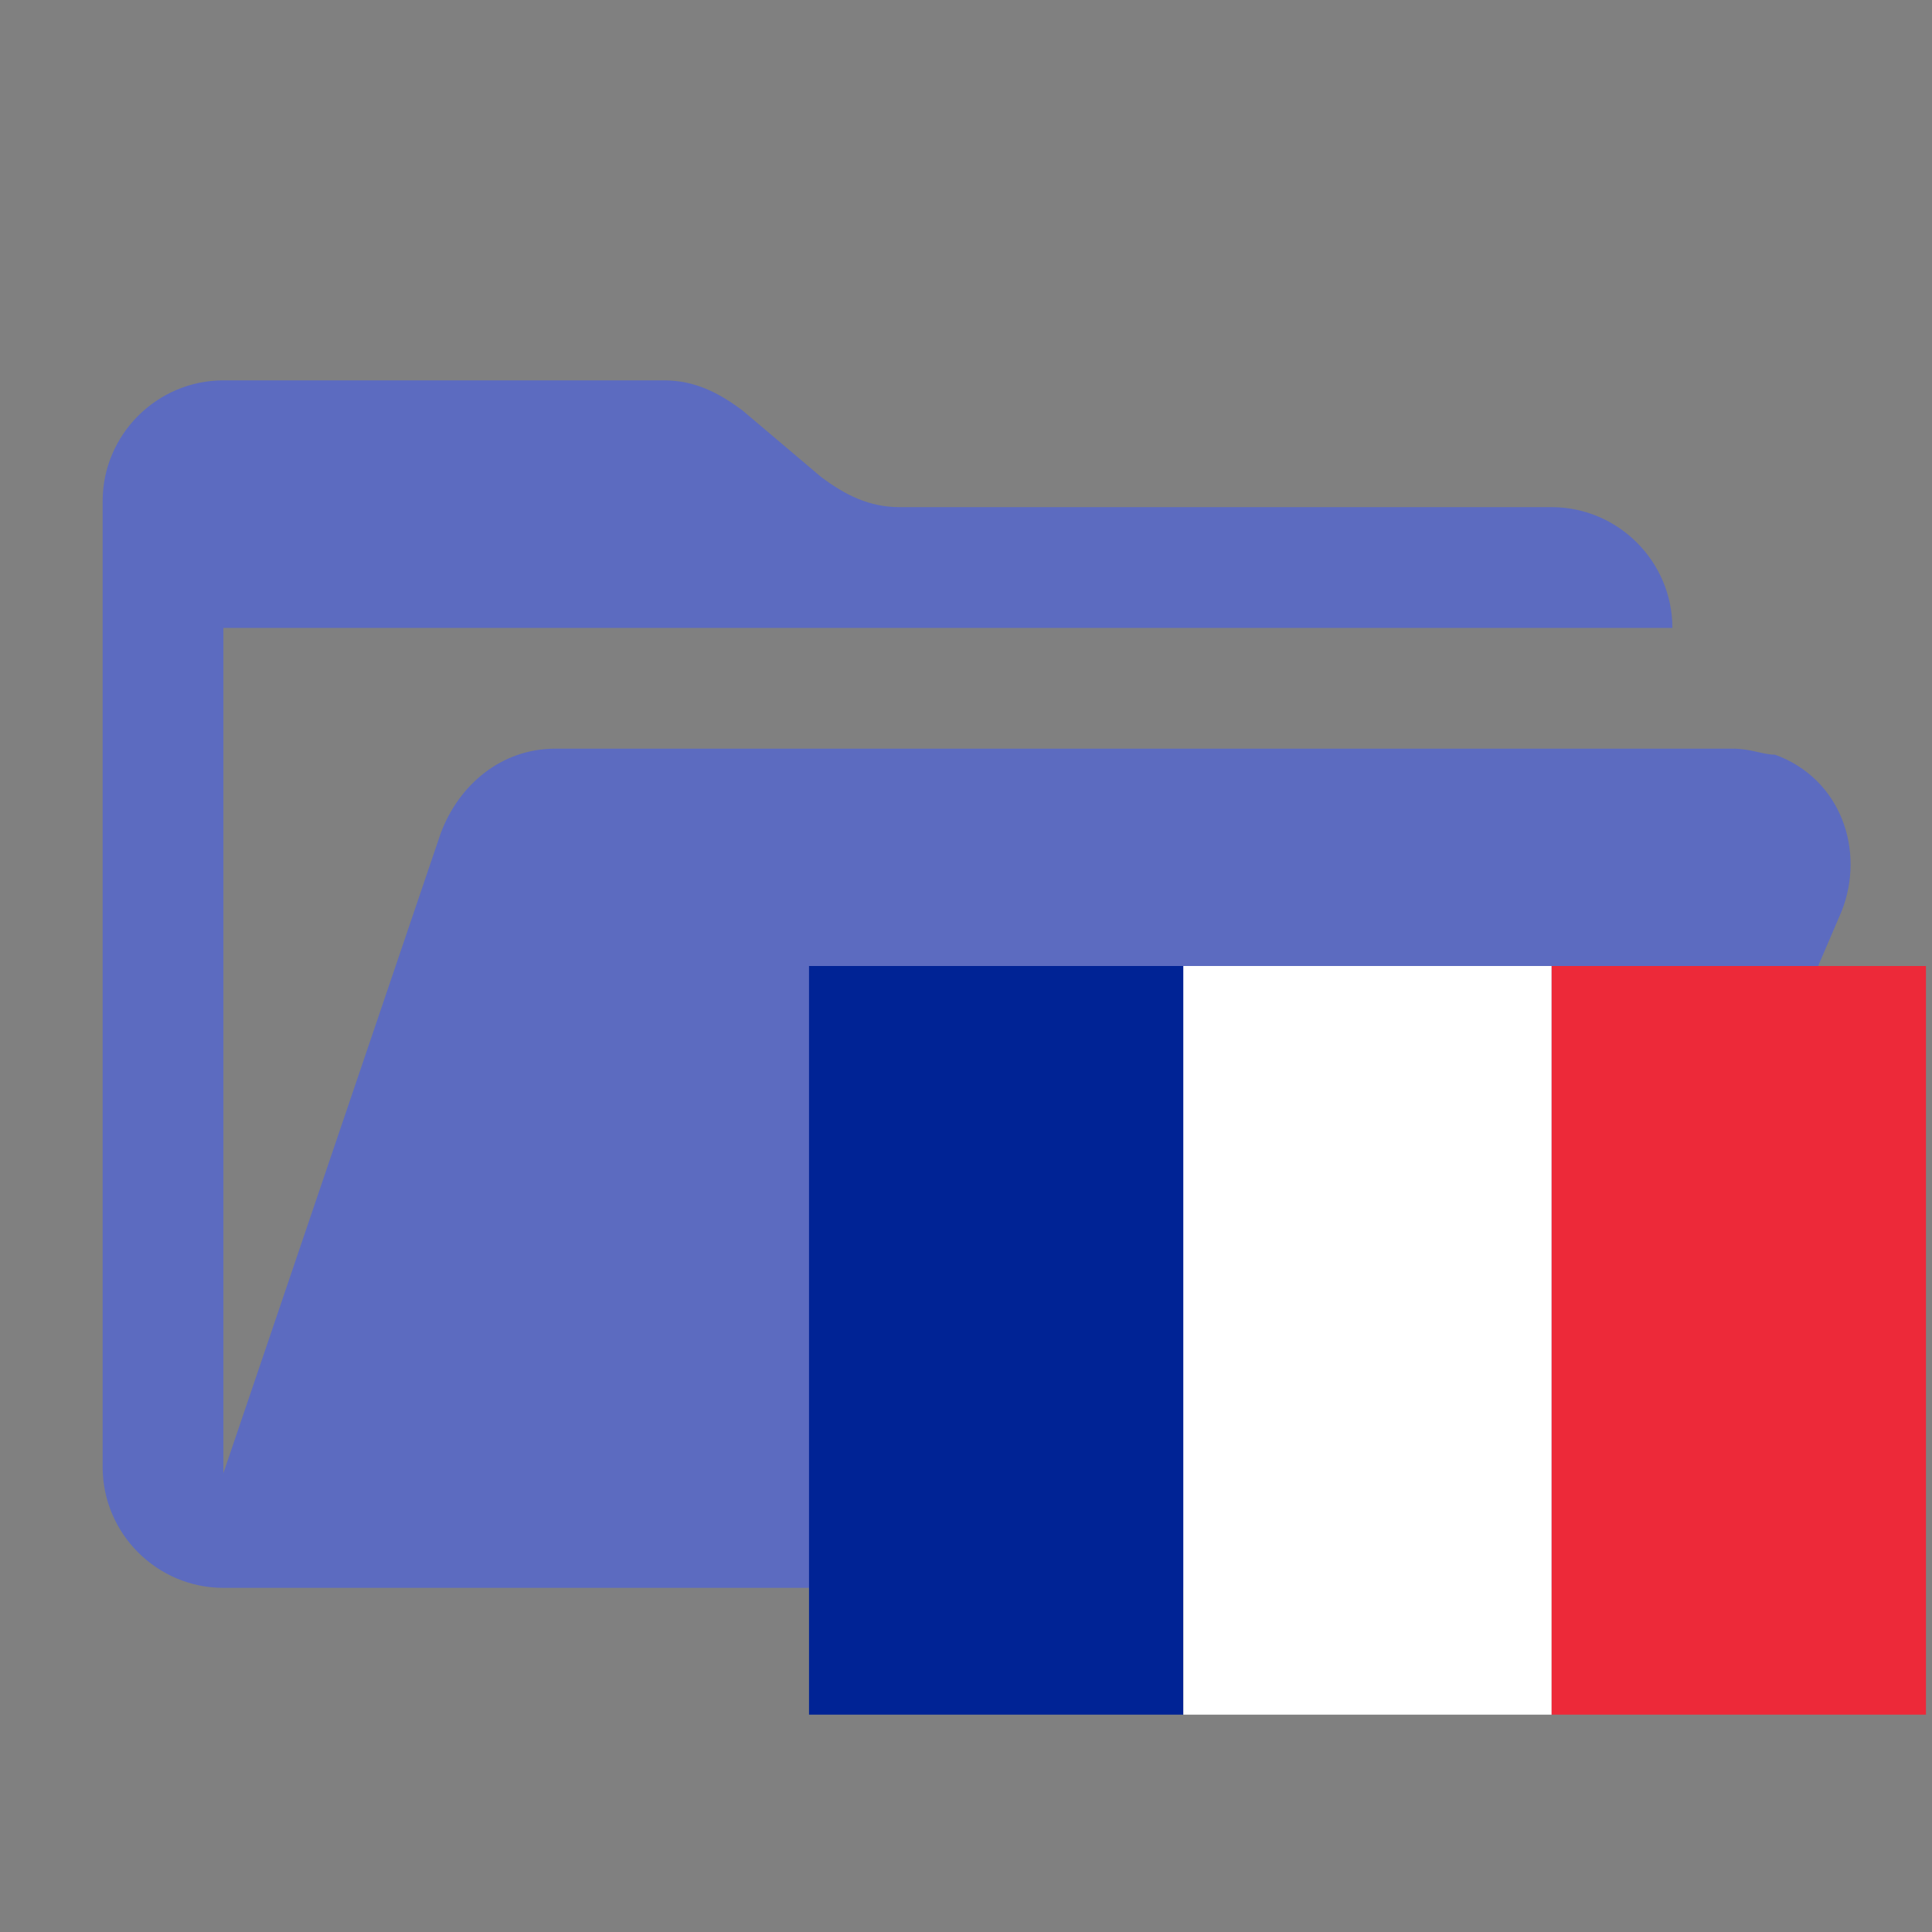 <?xml version="1.0" encoding="utf-8"?><svg xmlns="http://www.w3.org/2000/svg" viewBox="0 0 32 32"><rect x="0" y="0" width="32" height="32" fill="#808080" stroke="none"/><g><path style="fill:#5C6BC0;" d="M28.7,12.4H9.2c-0.9,0-1.6,0.6-1.9,1.4L3.7,24.4v-14h24c0-1.1-0.9-2-2-2H14.9c-0.5,0-0.9-0.2-1.3-0.5l-1.3-1.1c-0.4-0.3-0.8-0.5-1.3-0.5H3.7c-1.1,0-2,0.9-2,2v16c0,1.1,0.9,2,2,2h22l4.8-11.2c0.4-1,0-2.2-1.1-2.6C29.2,12.5,29,12.4,28.7,12.4z"/><path style="fill:#002395;" d="M19.6,28.4h-6.2V16h6.2V28.4z"/><path style="fill:#FFFFFF;" d="M19.6,28.4V16h6.1v12.4H19.6z"/><path style="fill:#ED2939;" d="M25.7,28.4V16h6.2v12.4H25.7z"/></g></svg>